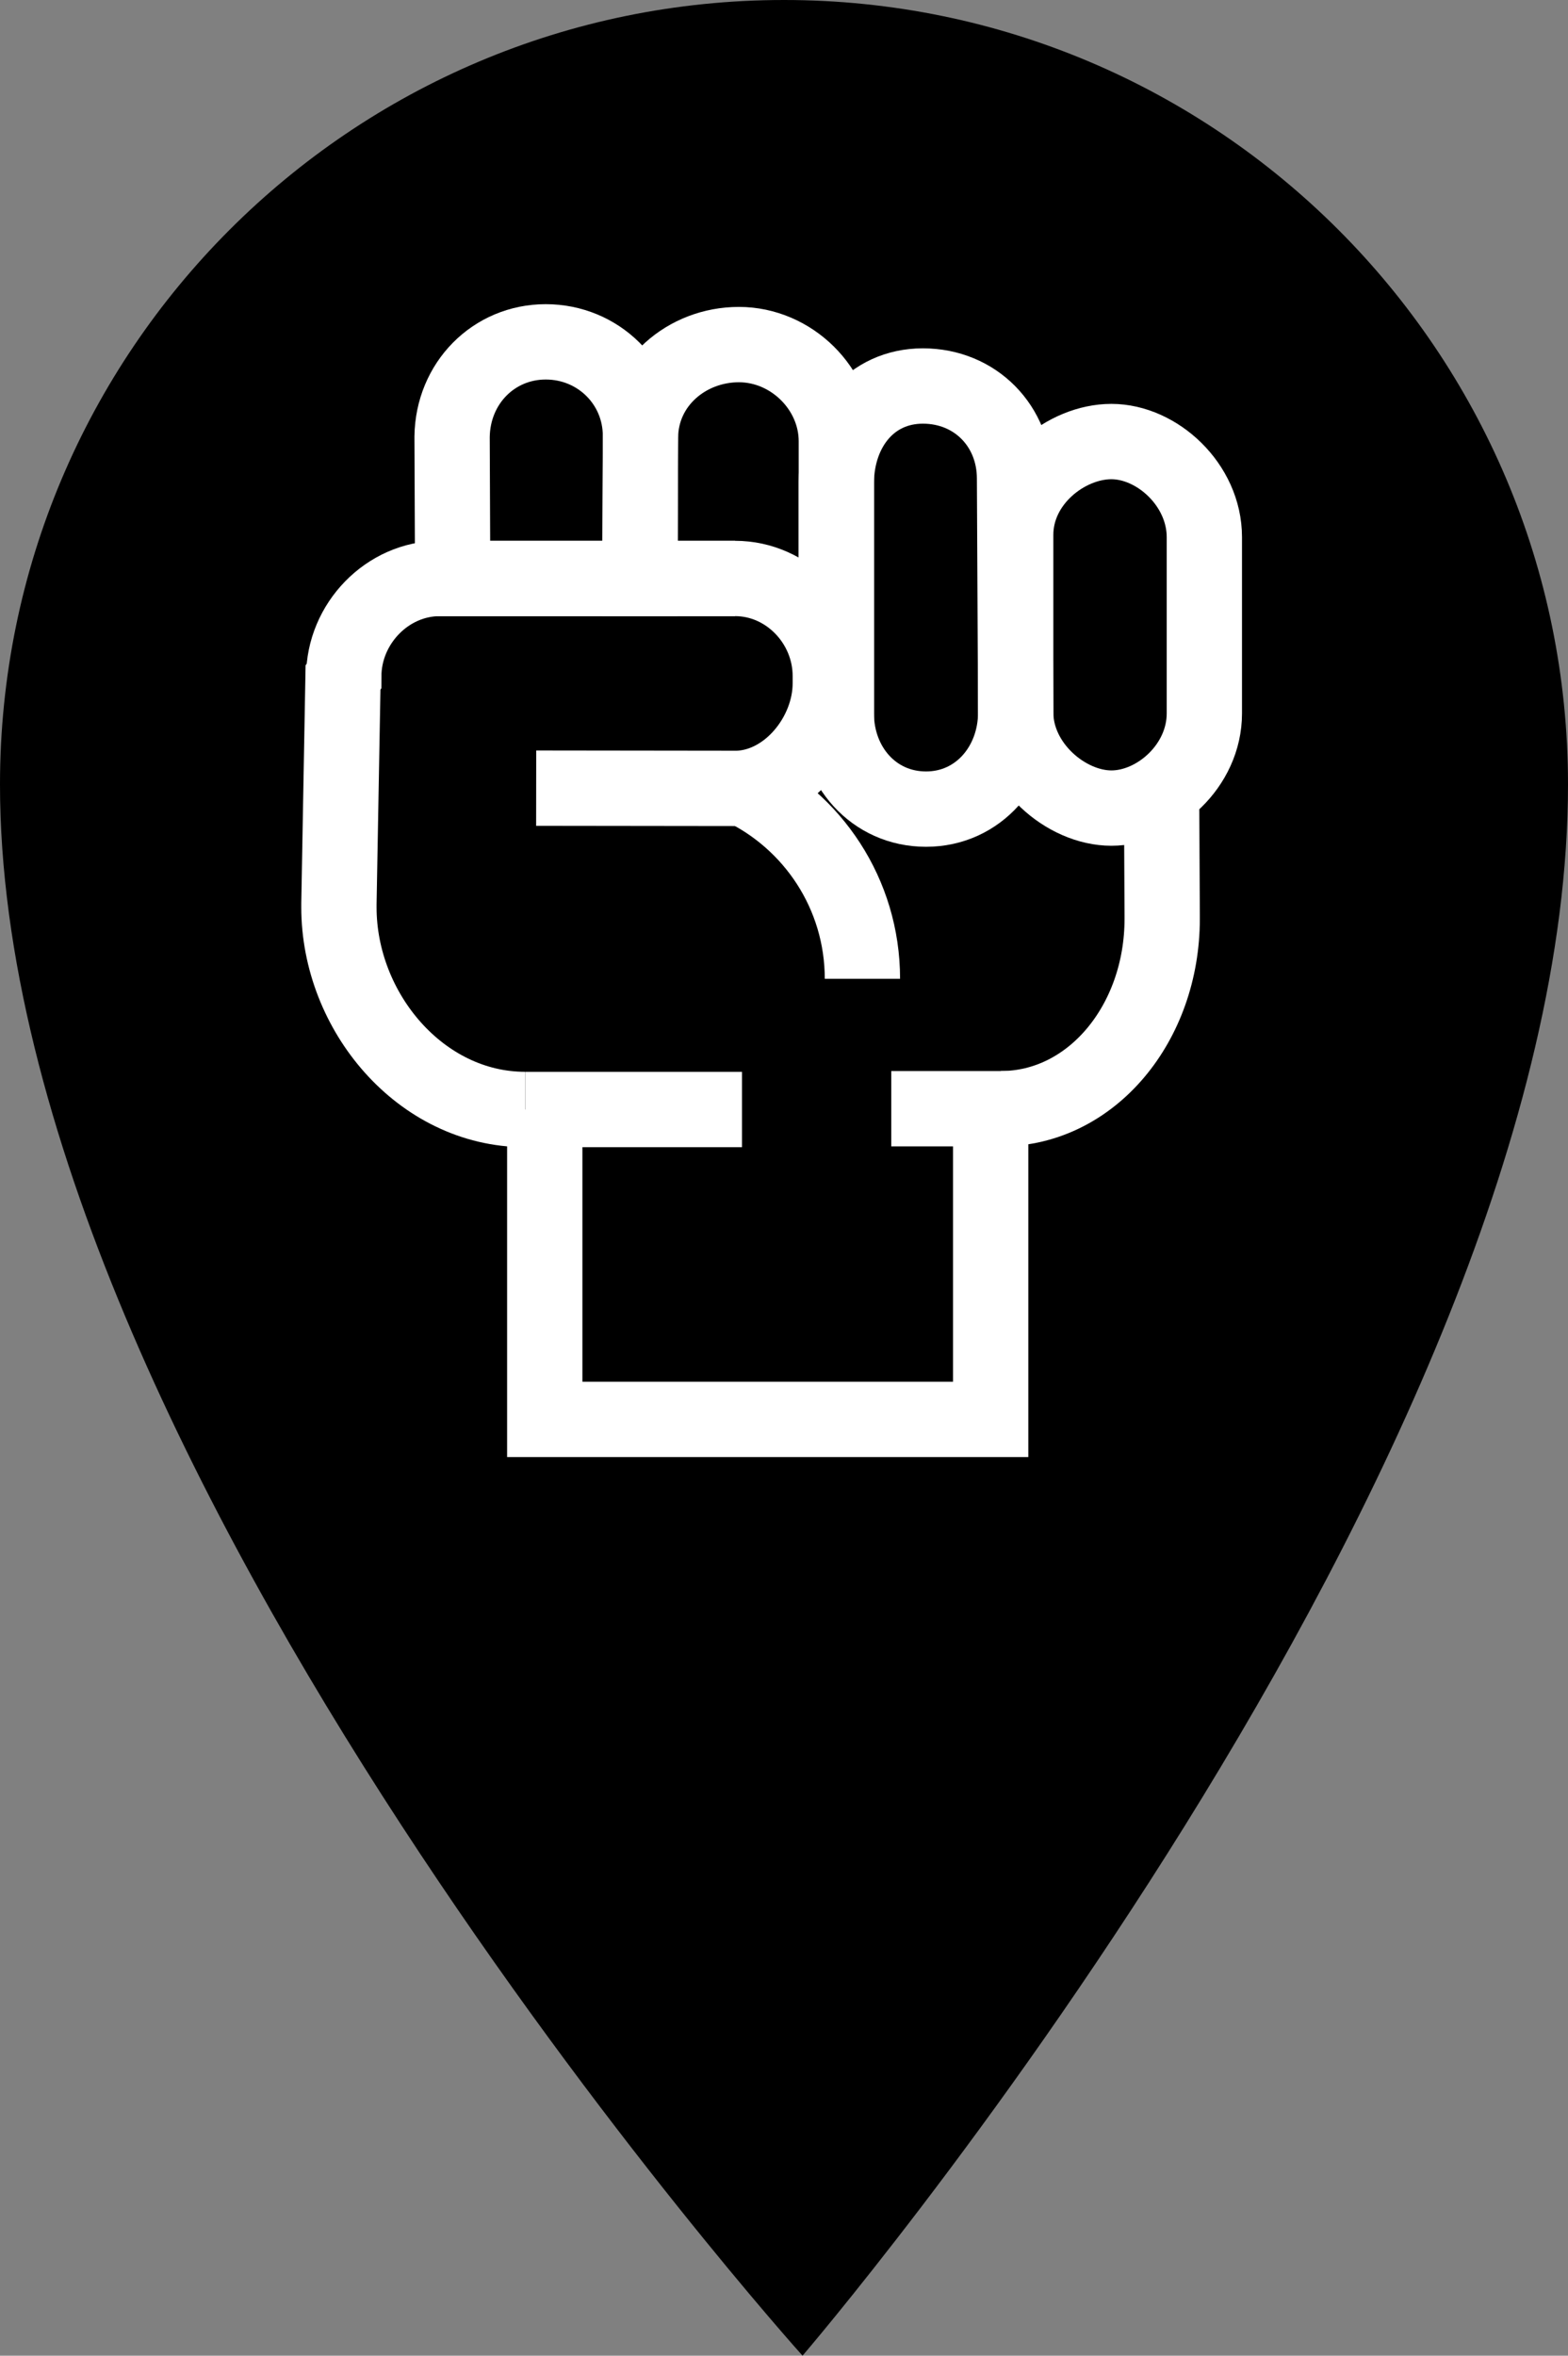 <?xml version="1.0" encoding="utf-8"?>
<!-- Generator: Adobe Illustrator 16.0.2, SVG Export Plug-In . SVG Version: 6.00 Build 0)  -->
<!DOCTYPE svg PUBLIC "-//W3C//DTD SVG 1.1//EN" "http://www.w3.org/Graphics/SVG/1.1/DTD/svg11.dtd">
<svg version="1.1" id="Layer_1" xmlns="http://www.w3.org/2000/svg" xmlns:xlink="http://www.w3.org/1999/xlink" x="0px" y="0px"
	 width="62.475px" height="93.8px" viewBox="0 0 62.475 93.8" enable-background="new 0 0 62.475 93.8" xml:space="preserve">
<rect x="0" y="0" width="62.475" height="93.8" fill="#808080" stroke="none"/>
<g>
	<path d="M62.475,31.238c0,27.071-30.499,62.562-30.499,62.562S0,58.309,0,31.238C0,13.985,13.985,0,31.238,0
		C48.49,0,62.475,13.985,62.475,31.238z"/>
	<g>
		<g>
			<path fill="none" stroke="#FFFFFF" stroke-width="3" stroke-miterlimit="10" d="M25.518,17.354l-0.021,5.681h-7.461l-0.023-5.646
				l0,0c0.03-2.131,1.657-3.777,3.731-3.777C23.835,13.611,25.518,15.264,25.518,17.354z"/>
			<path fill="none" stroke="#FFFFFF" stroke-width="3" stroke-miterlimit="10" d="M40.423,19.056c0-2.091-1.562-3.686-3.652-3.686
				c-2.074,0-3.422,1.689-3.449,3.82l0,0v9.076l0,0c0,0,0,0.109,0,0.145c0,2.092,1.485,3.807,3.576,3.807
				c2.092,0,3.571-1.755,3.571-3.847C40.469,28.278,40.423,19.148,40.423,19.056z"/>
			<path fill="none" stroke="#FFFFFF" stroke-width="3" stroke-miterlimit="10" d="M47.986,21.388c0-2.09-1.89-3.806-3.704-3.806
				c-1.795,0-3.813,1.582-3.813,3.714l0,0v6.929l0,0c0,0,0,0.108,0,0.144c0,2.093,2.002,3.808,3.813,3.808
				c1.813,0,3.704-1.677,3.704-3.769C47.986,28.317,47.986,21.481,47.986,21.388z"/>
			<path fill="none" stroke="#FFFFFF" stroke-width="3" stroke-miterlimit="10" d="M29.512,31.323
				c2.868,1.353,4.85,4.271,4.85,7.651"/>
			<path fill="none" stroke="#FFFFFF" stroke-width="3" stroke-miterlimit="10" d="M29.289,23.034H17.521
				c-2.093,0-3.824,1.805-3.824,3.898l-0.03,0.043l-0.163,9.019v0.136c0,4.156,3.262,8.048,7.419,8.048"/>
			<path fill="none" stroke="#FFFFFF" stroke-width="3" stroke-miterlimit="10" d="M21.363,31.383c0,0,7.987,0.01,8.035,0.01
				c2.026-0.077,3.684-2.14,3.684-4.184v-0.293c0-2.092-1.703-3.882-3.793-3.882h-3.791l0.021-5.646l0,0
				c0.031-2.131,1.846-3.667,3.921-3.667c2.093,0,3.883,1.76,3.883,3.85v11.767"/>
			<path fill="none" stroke="#FFFFFF" stroke-width="3" stroke-miterlimit="10" d="M46.281,31.512l0.025,4.939v0.136
				c0,4.156-2.813,7.56-6.427,7.56"/>
			<line fill="none" stroke="#FFFFFF" stroke-width="3" stroke-miterlimit="10" x1="20.925" y1="44.179" x2="29.564" y2="44.179"/>
			<line fill="none" stroke="#FFFFFF" stroke-width="3" stroke-miterlimit="10" x1="40.157" y1="44.147" x2="35.511" y2="44.147"/>
			<polyline fill="none" stroke="#FFFFFF" stroke-width="3" stroke-miterlimit="10" points="39.472,44.147 39.472,56.518 
				21.705,56.518 21.705,44.179 			"/>
		</g>
	</g>
</g>
</svg>
